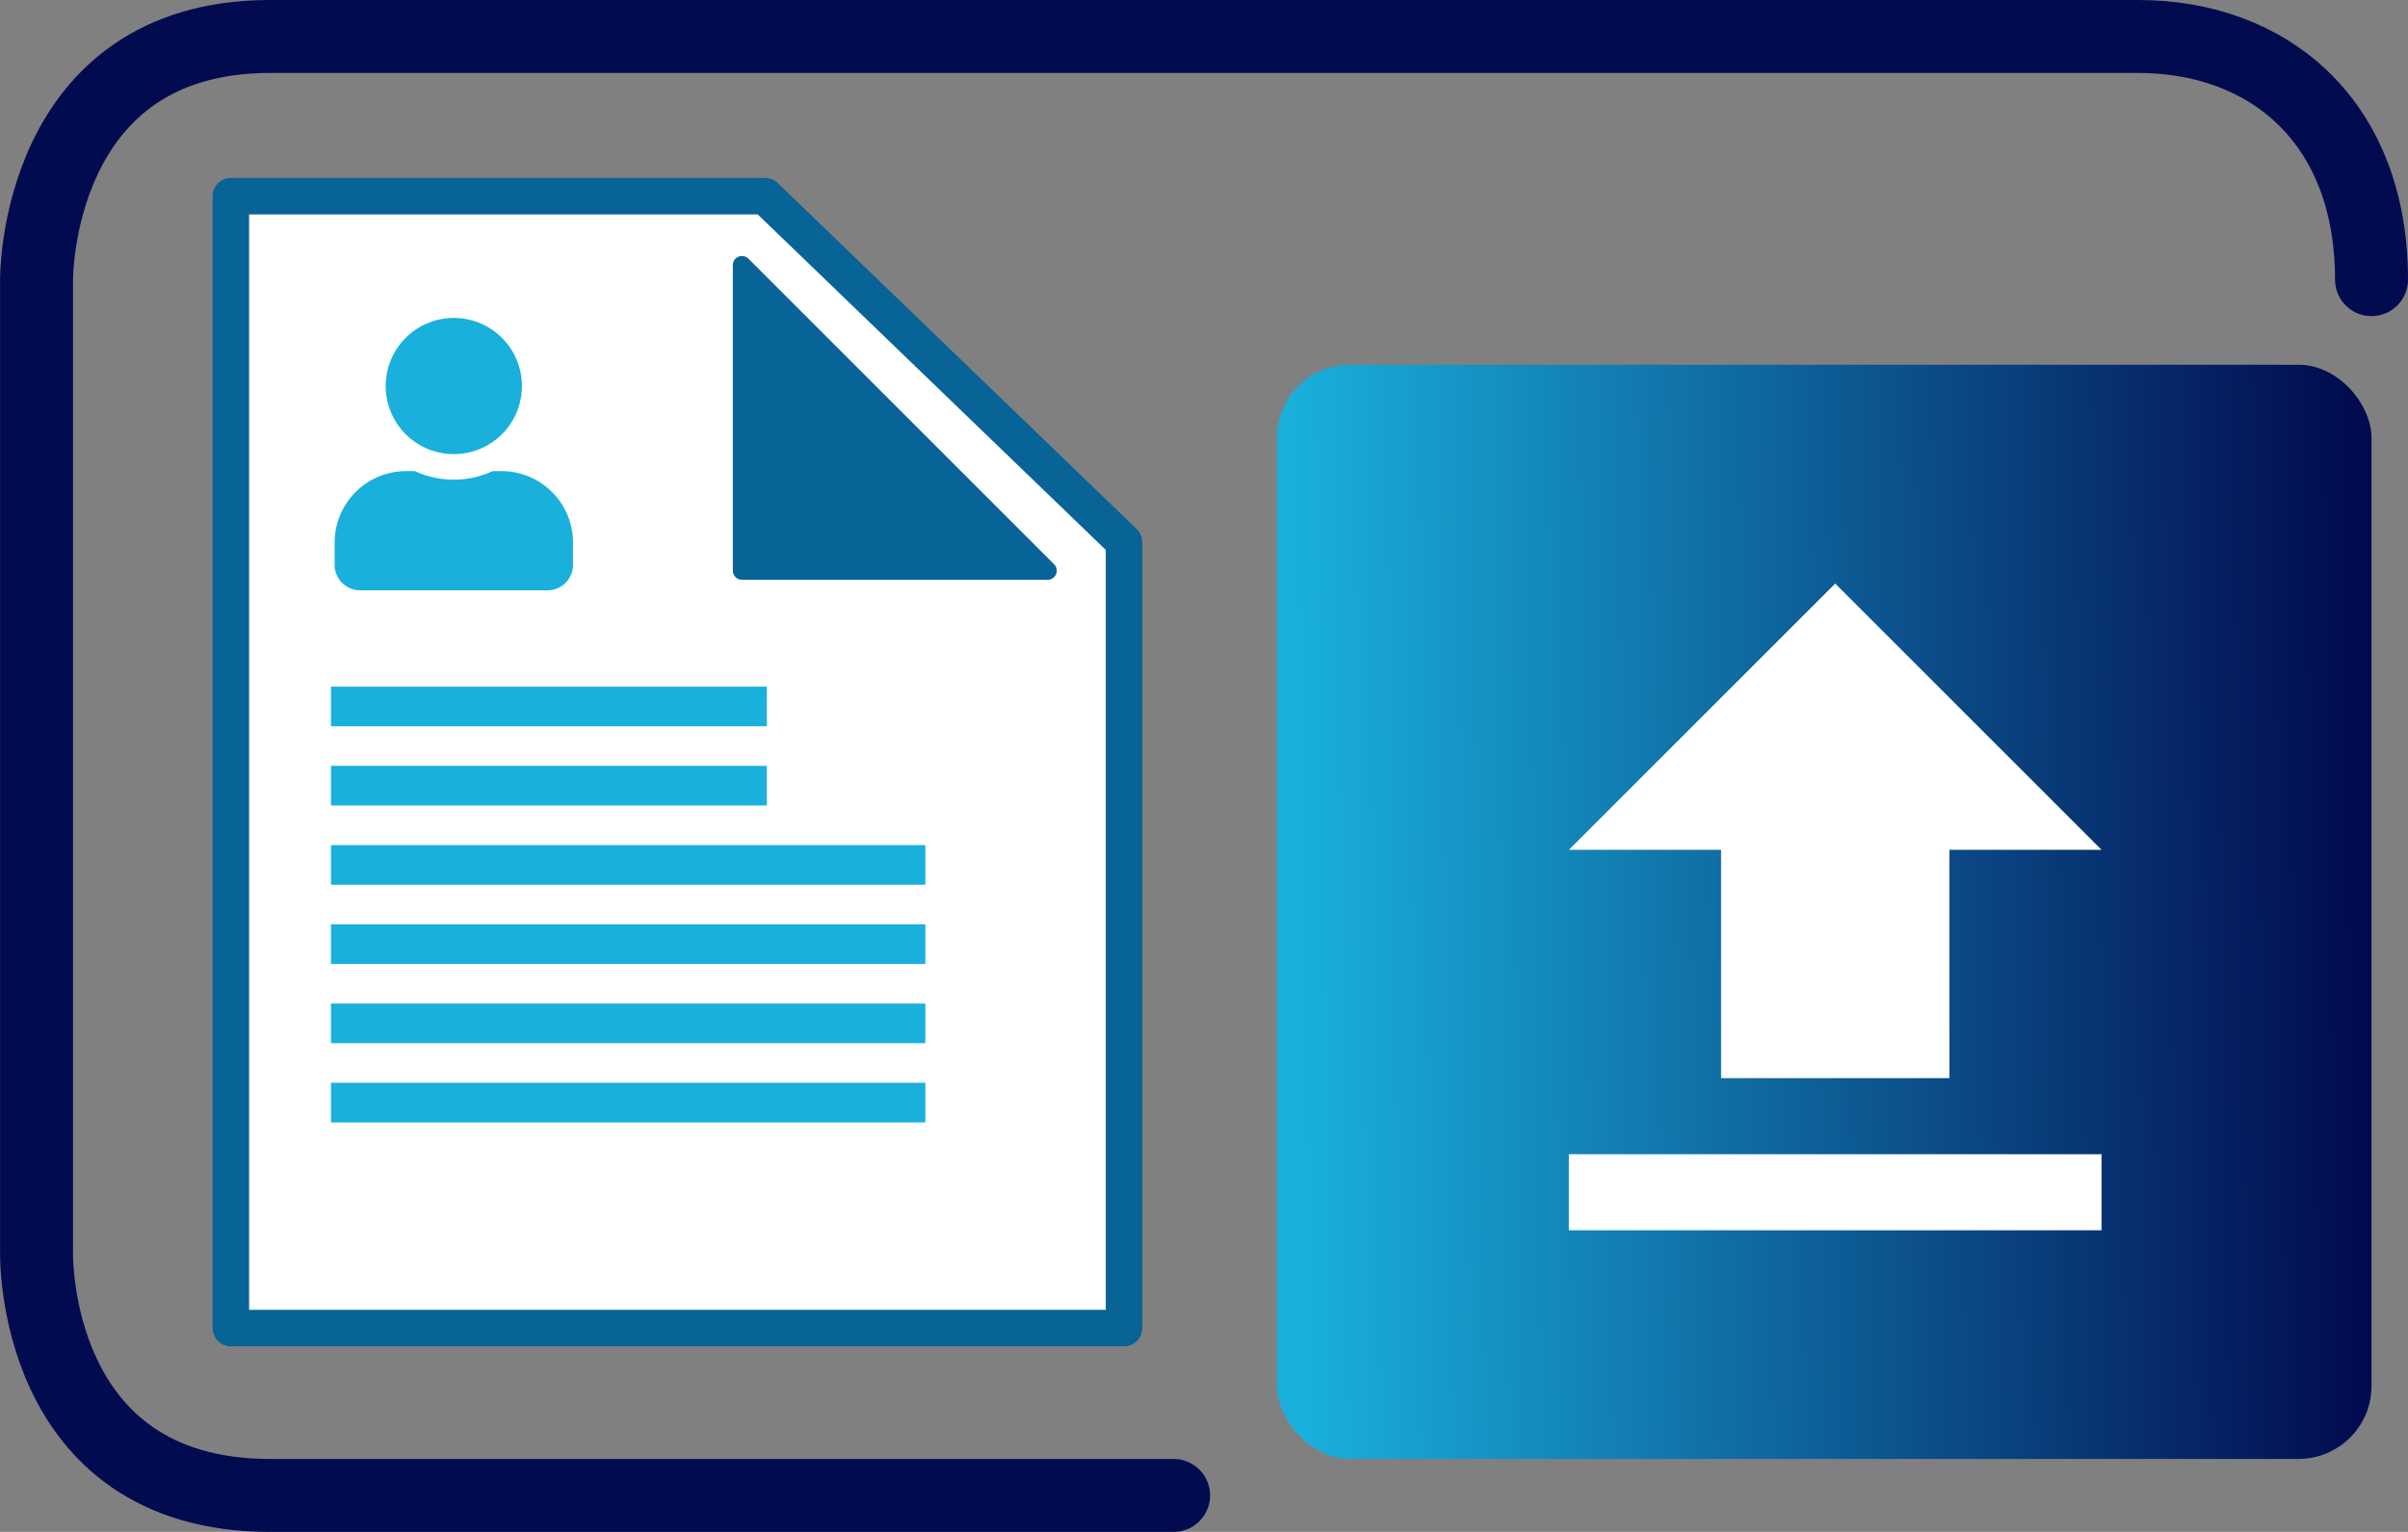 <svg xmlns="http://www.w3.org/2000/svg" xmlns:xlink="http://www.w3.org/1999/xlink" width="66.002" height="42" viewBox="0 0 66.002 42">
  <rect x="0" y="0" width="66.002" height="42" fill="#808080" stroke="none"/>
  <defs>
    <linearGradient id="linear-gradient" x1="0.015" y1="0.477" x2="0.988" y2="0.463" gradientUnits="objectBoundingBox">
      <stop offset="0" stop-color="#19b0dc"/>
      <stop offset="1" stop-color="#020b50"/>
    </linearGradient>
  </defs>
  <g id="Document_Collection" data-name="Document Collection" transform="translate(1.002 1)">
    <path id="Path_1627" data-name="Path 1627" d="M1890,1252.667c0-4.323-2.8-6.667-6.4-6.667h-51.2c-6.454,0-6.4,6.667-6.4,6.667v26.667s-.157,6.667,6.4,6.667h24.766" transform="translate(-1826 -1246)" fill="none" stroke="#020b50" stroke-linecap="round" stroke-width="2"/>
    <rect id="Rectangle_3303" data-name="Rectangle 3303" width="30" height="30" rx="2" transform="translate(34 9)" fill="url(#linear-gradient)"/>
    <g id="Group_7939" data-name="Group 7939" transform="translate(42 15)">
      <path id="Path_1523" data-name="Path 1523" d="M5,20.732H19.6V18.646H5ZM5,10.3H9.172V16.56H15.43V10.3H19.6L12.3,3Z" transform="translate(-5 -3)" fill="#fff"/>
    </g>
    <g id="Group_8124" data-name="Group 8124" transform="translate(5.326 4.378)">
      <g id="Group_5775" data-name="Group 5775">
        <path id="Path_1603" data-name="Path 1603" d="M-794,1435v31.034h24.48v-21.548l-9.838-9.486Z" transform="translate(794 -1435)" fill="#fff" stroke="#086396" stroke-linecap="round" stroke-linejoin="round" stroke-width="1"/>
        <path id="Polygon_29" data-name="Polygon 29" d="M6.351.177a.25.25,0,0,1,.354,0L12.628,6.1a.25.25,0,0,1-.177.427H.6A.25.25,0,0,1,.427,6.1Z" transform="translate(18.375 15.134) rotate(-135)" fill="#086396"/>
      </g>
      <rect id="Rectangle_3483" data-name="Rectangle 3483" width="11.947" height="1.086" transform="translate(2.744 13.448)" fill="#19b0dc"/>
      <rect id="Rectangle_3484" data-name="Rectangle 3484" width="11.947" height="1.086" transform="translate(2.744 15.62)" fill="#19b0dc"/>
      <rect id="Rectangle_3485" data-name="Rectangle 3485" width="16.292" height="1.086" transform="translate(2.744 17.793)" fill="#19b0dc"/>
      <rect id="Rectangle_3486" data-name="Rectangle 3486" width="16.292" height="1.086" transform="translate(2.744 19.965)" fill="#19b0dc"/>
      <rect id="Rectangle_3487" data-name="Rectangle 3487" width="16.292" height="1.086" transform="translate(2.744 22.137)" fill="#19b0dc"/>
      <rect id="Rectangle_3488" data-name="Rectangle 3488" width="16.292" height="1.086" transform="translate(2.744 24.309)" fill="#19b0dc"/>
      <path id="Icon_awesome-user" data-name="Icon awesome-user" d="M3.267,3.734A1.867,1.867,0,1,0,1.4,1.867,1.867,1.867,0,0,0,3.267,3.734ZM4.574,4.2H4.33A2.539,2.539,0,0,1,2.2,4.2H1.96A1.961,1.961,0,0,0,0,6.161v.607a.7.7,0,0,0,.7.7H5.834a.7.7,0,0,0,.7-.7V6.161A1.961,1.961,0,0,0,4.574,4.2Z" transform="translate(2.844 3.339)" fill="#19b0dc"/>
    </g>
  </g>
</svg>
